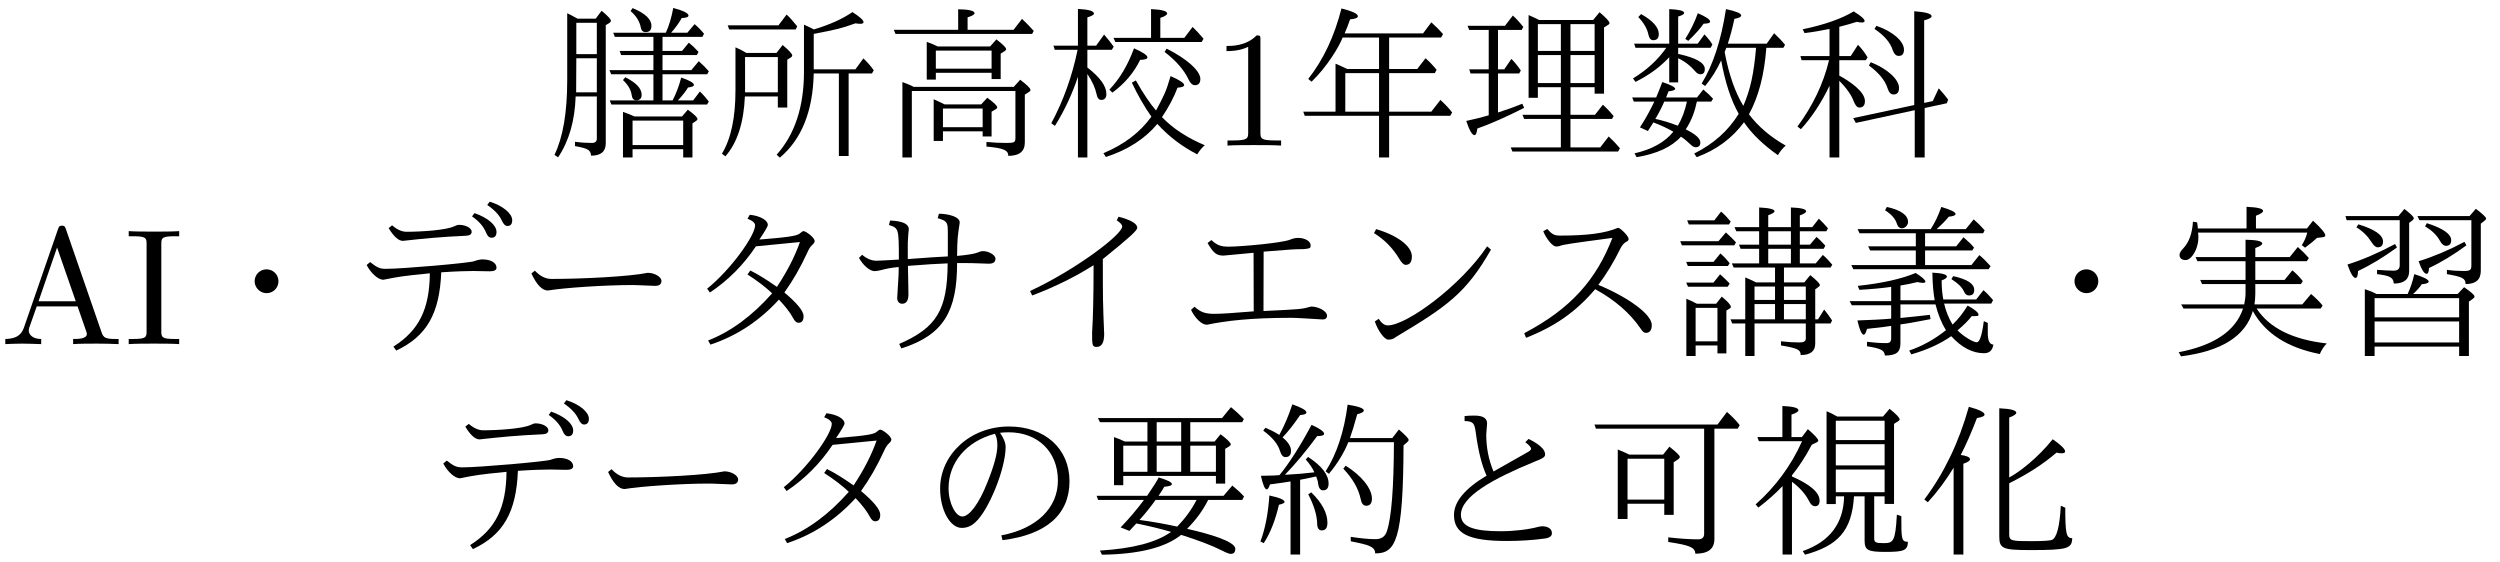 <?xml version='1.0' encoding='UTF-8'?>
<!-- This file was generated by dvisvgm 2.3.5 -->
<svg height='33.873pt' version='1.1' viewBox='96.393 -32.677 150.547 33.873' width='150.547pt' xmlns='http://www.w3.org/2000/svg' xmlns:xlink='http://www.w3.org/1999/xlink'>
<defs>
<path d='M5.679 -3.925V-7.532C5.968 -7.641 6.107 -7.741 6.107 -7.821C6.107 -7.97 5.768 -8.06 5.081 -8.09V-0.379C5.081 0.359 5.28 0.448 6.954 0.448C9.196 0.448 9.455 0.359 9.474 -0.269C9.116 -0.269 9.056 -0.538 9.056 -2.102L8.787 -2.222C8.717 -0.956 8.538 -0.269 8.239 -0.159C8.12 -0.12 7.711 -0.09 7.014 -0.09C5.838 -0.09 5.679 -0.1 5.679 -0.498V-3.577C6.785 -4.125 7.731 -4.732 8.528 -5.42C8.648 -5.39 8.747 -5.38 8.837 -5.38C8.976 -5.38 9.046 -5.42 9.046 -5.489C9.046 -5.639 8.797 -5.878 8.299 -6.227C7.392 -5.091 6.257 -4.224 5.679 -3.925ZM2.76 -5.28C3.088 -5.908 3.407 -6.645 3.736 -7.502C4.045 -7.552 4.194 -7.621 4.194 -7.711C4.194 -7.851 3.875 -8.01 3.248 -8.179C2.65 -6.037 1.753 -4.174 0.568 -2.6L0.777 -2.431C1.345 -3.049 1.863 -3.746 2.331 -4.513V0.717H2.919V-4.752C3.188 -4.842 3.318 -4.932 3.318 -5.021C3.318 -5.141 3.128 -5.23 2.76 -5.28Z' id='g0-22'/>
<path d='M2.73 -5.3C2.521 -5.4 2.291 -5.509 2.032 -5.609V-1.425H2.62V-2.341H4.832V-1.674H5.4V-4.842L5.669 -5.021C5.738 -5.071 5.768 -5.121 5.768 -5.161C5.768 -5.25 5.559 -5.45 5.141 -5.778L4.762 -5.3H2.73ZM2.62 -5.051H4.832V-2.59H2.62V-5.051ZM7.851 -6.864H9.255L9.375 -7.073C9.186 -7.323 8.927 -7.592 8.608 -7.87L8.04 -7.113H0.628L0.717 -6.864H7.233V-0.538C7.233 -0.309 7.113 -0.199 6.874 -0.199C6.366 -0.199 5.768 -0.239 5.071 -0.319V-0.04C6.386 0.159 6.685 0.289 6.705 0.667C7.472 0.667 7.851 0.379 7.851 -0.219V-6.864Z' id='g0-239'/>
<path d='M6.486 -0.837C5.798 -0.289 5.061 0.12 4.274 0.389L4.403 0.618C5.36 0.339 6.157 -0.02 6.804 -0.478C7.432 0.209 8.09 0.548 8.777 0.548C9.106 0.548 9.285 0.379 9.345 0.03C9.116 0.02 9.006 -0.209 9.006 -0.667V-1.275L8.767 -1.385C8.658 -0.538 8.518 -0.11 8.339 -0.11C8.149 -0.11 7.562 -0.438 7.183 -0.827C7.552 -1.136 7.841 -1.425 8.04 -1.684C8.418 -1.684 8.448 -1.694 8.448 -1.773C8.448 -1.893 8.229 -2.082 7.791 -2.321C7.532 -1.893 7.233 -1.504 6.884 -1.176C6.645 -1.574 6.476 -2.002 6.376 -2.441H9.215L9.325 -2.65C9.136 -2.879 8.946 -3.078 8.747 -3.248L8.309 -2.69H6.326C6.267 -3.009 6.227 -3.387 6.227 -3.836C6.446 -3.915 6.545 -3.995 6.545 -4.065C6.545 -4.194 6.257 -4.274 5.669 -4.304C5.679 -3.646 5.729 -3.088 5.808 -2.64H3.746V-3.527C4.115 -3.587 4.443 -3.656 4.762 -3.736C4.922 -3.706 5.031 -3.686 5.101 -3.686C5.2 -3.686 5.25 -3.716 5.25 -3.766C5.25 -3.856 5.061 -4.035 4.663 -4.284C3.806 -3.925 2.65 -3.666 1.176 -3.507L1.275 -3.268C1.993 -3.308 2.63 -3.367 3.188 -3.447V-2.59H0.687L0.817 -2.341H3.188V-1.534C2.65 -1.484 1.973 -1.455 1.156 -1.425C1.285 -0.857 1.415 -0.568 1.534 -0.568C1.604 -0.568 1.674 -0.687 1.733 -0.917C2.481 -0.996 3.078 -1.076 3.188 -1.096V-0.339C3.188 -0.149 3.098 -0.06 2.909 -0.06C2.511 -0.06 2.122 -0.09 1.733 -0.139V0.13C2.57 0.259 2.78 0.369 2.809 0.687C3.497 0.687 3.746 0.488 3.746 -0.05V-1.186C4.055 -1.225 4.613 -1.315 5.559 -1.504L5.519 -1.763C5.041 -1.704 4.443 -1.644 3.746 -1.574V-2.391H5.858C6.007 -1.793 6.217 -1.275 6.486 -0.837ZM5.569 -6.924H1.166L1.285 -6.675H4.672V-5.888H1.803L1.923 -5.639H4.672V-4.762H0.787L0.907 -4.513H9.056L9.176 -4.692C8.917 -4.981 8.697 -5.2 8.498 -5.36L8.02 -4.762H5.23V-5.639H8.07L8.179 -5.808C7.98 -6.047 7.98 -6.047 7.542 -6.436L7.103 -5.888H5.23V-6.675H8.727L8.817 -6.854C8.608 -7.093 8.389 -7.313 8.159 -7.512L7.681 -6.924H5.928C6.247 -7.213 6.486 -7.462 6.655 -7.671C6.934 -7.701 7.064 -7.751 7.064 -7.841C7.064 -7.95 6.785 -8.09 6.207 -8.259C6.027 -7.731 5.808 -7.293 5.569 -6.924ZM6.924 -4.095L6.814 -3.915C7.213 -3.666 7.462 -3.417 7.572 -3.168C7.641 -3.009 7.741 -2.929 7.87 -2.929C8.09 -2.929 8.189 -3.039 8.189 -3.268C8.189 -3.636 7.771 -3.905 6.924 -4.095ZM2.929 -8.259L2.819 -8.06C3.198 -7.821 3.437 -7.552 3.527 -7.263C3.587 -7.064 3.696 -6.974 3.836 -6.974C4.015 -6.974 4.204 -7.153 4.204 -7.352C4.204 -7.761 3.786 -8.07 2.929 -8.259Z' id='g4-169'/>
<path d='M2.531 -3.019C2.321 -3.128 2.082 -3.228 1.823 -3.308V0.717H2.411V0.149H7.502V0.717H8.09V-2.56L8.329 -2.73C8.399 -2.78 8.428 -2.829 8.428 -2.869C8.428 -2.959 8.219 -3.138 7.801 -3.427L7.412 -3.019H4.732C4.981 -3.248 5.151 -3.447 5.25 -3.606C5.529 -3.626 5.669 -3.686 5.669 -3.766C5.669 -3.885 5.38 -4.035 4.802 -4.214C4.702 -3.766 4.563 -3.367 4.403 -3.019H2.531ZM2.411 -2.77H7.502V-1.614H2.411V-2.77ZM7.502 -0.1H2.411V-1.365H7.502V-0.1ZM5.559 -7.283L5.45 -7.093C5.848 -6.854 6.147 -6.575 6.336 -6.237C6.456 -6.017 6.575 -5.918 6.705 -5.918C6.914 -5.918 7.024 -6.027 7.024 -6.257C7.024 -6.625 6.535 -6.974 5.559 -7.283ZM1.435 -7.213L1.315 -7.034C1.704 -6.795 2.002 -6.496 2.222 -6.147C2.351 -5.938 2.481 -5.828 2.6 -5.828C2.809 -5.828 2.919 -5.948 2.919 -6.177C2.919 -6.565 2.421 -6.914 1.435 -7.213ZM7.821 -6.157C6.884 -5.659 5.968 -5.27 5.061 -4.991C5.24 -4.483 5.4 -4.234 5.539 -4.234C5.629 -4.234 5.679 -4.354 5.689 -4.583C6.436 -4.932 7.183 -5.39 7.94 -5.948L7.821 -6.157ZM3.646 -6.027C2.62 -5.479 1.664 -5.071 0.777 -4.792C0.966 -4.254 1.126 -3.985 1.265 -3.985C1.355 -3.985 1.405 -4.125 1.415 -4.403C2.162 -4.752 2.949 -5.23 3.756 -5.818L3.646 -6.027ZM3.846 -7.711H0.658L0.727 -7.462H3.925V-4.752C3.925 -4.533 3.806 -4.423 3.567 -4.423C3.308 -4.423 2.969 -4.443 2.56 -4.473V-4.214C3.318 -4.125 3.547 -4.015 3.567 -3.646C4.184 -3.646 4.493 -3.895 4.493 -4.403V-7.303L4.692 -7.452C4.742 -7.492 4.772 -7.542 4.772 -7.582C4.772 -7.661 4.583 -7.851 4.204 -8.139L3.846 -7.711ZM8.13 -7.711H4.991L5.111 -7.462H8.239V-4.732C8.239 -4.463 8.159 -4.403 7.781 -4.403C7.432 -4.403 7.093 -4.423 6.765 -4.473V-4.214C7.701 -4.055 7.89 -3.955 7.89 -3.616C8.498 -3.616 8.807 -3.875 8.807 -4.413V-7.253L9.036 -7.432C9.096 -7.482 9.126 -7.522 9.126 -7.562C9.126 -7.641 8.917 -7.841 8.508 -8.149L8.13 -7.711Z' id='g4-210'/>
<path d='M1.903 -4.144V0.717H2.471V-4.314C2.77 -3.866 2.949 -3.457 3.019 -3.118C3.068 -2.869 3.158 -2.75 3.308 -2.75C3.507 -2.75 3.616 -2.869 3.616 -3.108C3.616 -3.587 3.228 -4.115 2.471 -4.702V-5.768H3.945L4.055 -5.958C3.875 -6.217 3.676 -6.456 3.477 -6.685L2.999 -6.017H2.471V-7.721C2.73 -7.801 2.869 -7.87 2.869 -7.95C2.869 -8.1 2.55 -8.199 1.903 -8.229V-6.017H0.428L0.508 -5.768H1.883C1.554 -4.174 1.026 -2.7 0.299 -1.345L0.518 -1.186C1.106 -2.132 1.564 -3.118 1.903 -4.144ZM6.326 -1.743C5.639 -0.787 4.672 -0.06 3.437 0.458L3.587 0.687C4.902 0.259 5.938 -0.408 6.685 -1.305C7.362 -0.558 8.159 0.05 9.086 0.528C9.235 0.289 9.385 0.11 9.544 -0.02C8.478 -0.468 7.611 -1.036 6.964 -1.714C7.382 -2.331 7.691 -2.929 7.9 -3.487C8.169 -3.507 8.299 -3.557 8.299 -3.646C8.299 -3.766 8.03 -3.945 7.482 -4.184C7.203 -3.228 7.103 -3.049 6.605 -2.112C6.247 -2.531 5.838 -3.128 5.39 -3.925L5.151 -3.786C5.519 -3.009 5.918 -2.321 6.326 -1.743ZM6.306 -6.486H4.045L4.154 -6.237H9.355L9.465 -6.436C9.225 -6.725 9.006 -6.954 8.807 -7.143L8.309 -6.486H6.864V-7.691C7.143 -7.781 7.273 -7.87 7.273 -7.96C7.273 -8.1 6.954 -8.189 6.306 -8.219V-6.486ZM7.243 -5.838L7.123 -5.639C7.811 -5.111 8.299 -4.553 8.578 -3.955C8.677 -3.746 8.807 -3.636 8.946 -3.636C9.166 -3.636 9.275 -3.766 9.275 -4.015C9.275 -4.503 8.458 -5.23 7.243 -5.838ZM3.796 -3.367L3.975 -3.188C4.712 -3.726 5.27 -4.384 5.649 -5.161C5.948 -5.171 6.087 -5.22 6.087 -5.31C6.087 -5.44 5.818 -5.619 5.28 -5.858C4.912 -4.852 4.423 -4.025 3.796 -3.367Z' id='g11-33'/>
<path d='M4.095 -4.035C2.78 -3.248 2.132 -2.461 2.132 -1.664C2.132 -0.538 3.029 -0.1 5.31 -0.1C6.117 -0.1 6.884 -0.149 7.611 -0.249C7.89 -0.289 8.03 -0.399 8.03 -0.568C8.03 -0.827 7.801 -0.986 7.432 -0.986C7.402 -0.986 7.352 -0.976 7.273 -0.966C6.615 -0.787 5.748 -0.687 4.941 -0.687C3.337 -0.687 2.55 -0.946 2.55 -1.674C2.55 -2.79 4.483 -3.846 6.974 -4.872C7.502 -5.081 7.621 -5.151 7.621 -5.32C7.621 -5.609 7.283 -5.918 6.625 -6.247L6.426 -6.047C6.655 -5.878 6.775 -5.738 6.775 -5.649C6.775 -5.589 6.695 -5.509 6.535 -5.43L4.513 -4.284C4.214 -5.001 4.075 -5.738 4.075 -6.506L4.125 -7.183C4.125 -7.492 3.875 -7.651 3.367 -7.651C3.118 -7.651 2.909 -7.641 2.77 -7.621V-7.323C3.288 -7.303 3.367 -7.213 3.447 -6.605C3.597 -5.489 3.816 -4.633 4.095 -4.035Z' id='g6-104'/>
<path d='M4.682 -6.615C4.852 -6.635 5.021 -6.645 5.2 -6.645C6.964 -6.645 8.169 -5.469 8.169 -3.746C8.169 -2.082 6.884 -0.837 4.762 -0.438L4.832 -0.149C7.482 -0.478 8.867 -1.704 8.867 -3.696C8.867 -5.659 7.392 -6.994 5.22 -6.994C2.859 -6.994 1.076 -5.27 1.076 -3.258C1.076 -1.963 1.674 -0.887 2.381 -0.887C2.68 -0.887 2.959 -0.996 3.208 -1.235C4.015 -1.973 5.021 -4.463 5.021 -5.758C5.021 -5.998 4.912 -6.286 4.682 -6.615ZM4.374 -6.555C4.473 -6.396 4.523 -6.157 4.523 -5.848C4.523 -5.36 4.324 -4.623 3.925 -3.636C3.427 -2.361 2.839 -1.574 2.411 -1.574C2.012 -1.574 1.584 -2.371 1.584 -3.278C1.584 -4.822 2.66 -6.107 4.374 -6.555Z' id='g6-110'/>
<path d='M5.529 -5.121C7.133 -6.416 7.601 -6.844 7.601 -7.004C7.601 -7.253 7.233 -7.472 6.476 -7.671L6.366 -7.452C6.585 -7.313 6.695 -7.183 6.695 -7.083C6.695 -6.585 3.836 -4.443 1.146 -3.198L1.275 -2.929C2.62 -3.437 3.856 -4.045 4.971 -4.752C4.971 -2.939 4.941 -1.584 4.882 -0.687C4.882 0.06 4.882 0.169 5.161 0.169C5.46 0.169 5.609 -0.09 5.609 -0.608C5.529 -2.56 5.529 -2.63 5.529 -5.121Z' id='g6-164'/>
<path d='M5.25 -5.569C6.984 -5.709 7.123 -5.719 7.681 -5.719C8.05 -5.768 8.08 -5.768 8.08 -5.958C8.08 -6.197 7.741 -6.396 7.323 -6.396C7.183 -6.396 7.014 -6.366 6.834 -6.286C6.326 -6.087 3.846 -5.868 3.148 -5.868C2.66 -5.868 2.441 -5.958 2.102 -6.267L1.873 -6.087C2.222 -5.489 2.411 -5.33 2.829 -5.33C3.328 -5.38 4.603 -5.499 4.643 -5.499L4.653 -1.973C3.467 -1.873 2.68 -1.823 2.291 -1.823C1.724 -1.823 1.455 -1.923 1.086 -2.252L0.877 -2.062C1.136 -1.534 1.524 -1.166 1.833 -1.166C2.989 -1.405 4.463 -1.584 6.914 -1.584C7.213 -1.584 8.169 -1.524 8.807 -1.484C8.976 -1.484 9.066 -1.564 9.066 -1.714C9.066 -1.983 8.558 -2.262 8.11 -2.262C7.542 -2.102 7.532 -2.102 5.24 -1.993L5.25 -5.569Z' id='g6-168'/>
<path d='M6.157 -5.28C5.689 -5.26 4.892 -5.21 3.746 -5.121V-6.087C3.766 -6.516 3.776 -6.645 3.806 -6.914C3.806 -7.243 3.427 -7.412 2.68 -7.442L2.61 -7.173C3.198 -6.984 3.208 -6.974 3.208 -5.091C2.481 -5.051 2.032 -5.021 1.863 -5.021C1.564 -5.021 1.275 -5.141 0.996 -5.38L0.807 -5.191C1.066 -4.732 1.455 -4.394 1.753 -4.394C1.863 -4.394 2.012 -4.423 2.202 -4.473C2.451 -4.543 2.78 -4.603 3.198 -4.643C3.198 -4.244 3.198 -4.204 3.108 -2.77C3.108 -2.57 3.228 -2.431 3.407 -2.431C3.656 -2.431 3.786 -2.62 3.786 -2.999L3.756 -4.712C4.772 -4.792 5.569 -4.842 6.147 -4.862C6.127 -2.052 5.489 -0.996 3.228 -0.01L3.357 0.259C5.928 -0.548 6.715 -2.012 6.715 -4.882C7.522 -4.882 7.601 -4.882 8.628 -4.842C8.887 -4.842 9.026 -4.941 9.026 -5.141C9.026 -5.37 8.618 -5.599 8.279 -5.599C8.169 -5.599 8.07 -5.569 7.96 -5.519C7.781 -5.44 7.362 -5.37 6.715 -5.31C6.725 -6.336 6.745 -6.466 6.874 -7.323C6.874 -7.681 6.157 -7.851 5.619 -7.851L5.549 -7.582C6.127 -7.412 6.157 -7.333 6.157 -6.705V-5.28Z' id='g6-181'/>
<path d='M5.479 -3.567C5.958 -4.204 6.406 -4.932 6.814 -5.768C6.914 -5.968 7.034 -6.097 7.173 -6.167C7.263 -6.207 7.303 -6.257 7.303 -6.336C7.303 -6.506 6.804 -7.004 6.665 -7.004C5.878 -6.675 4.842 -6.535 3.158 -6.535C2.819 -6.535 2.68 -6.625 2.401 -6.934L2.162 -6.795C2.351 -6.326 2.73 -5.878 2.929 -5.878C3.029 -5.878 3.118 -5.888 3.208 -5.928C3.357 -5.988 3.766 -6.057 6.326 -6.396C5.36 -3.895 3.846 -2.142 1.016 -0.658L1.126 -0.379C2.899 -1.076 4.144 -1.963 5.29 -3.308C6.486 -2.65 7.392 -1.863 8.03 -0.927C8.139 -0.757 8.239 -0.677 8.339 -0.677C8.578 -0.677 8.697 -0.837 8.697 -1.156C8.697 -1.773 7.342 -2.79 5.479 -3.567Z' id='g6-185'/>
<path d='M6.276 -3.108C6.785 -3.816 7.243 -4.613 7.651 -5.499C7.751 -5.729 7.851 -5.888 7.95 -5.968C8.05 -6.057 8.1 -6.137 8.1 -6.207C8.1 -6.416 7.572 -6.804 7.432 -6.804C7.382 -6.804 7.323 -6.765 7.243 -6.695C7.093 -6.545 6.814 -6.456 4.772 -6.296C5.111 -6.804 5.28 -7.093 5.28 -7.173C5.28 -7.462 4.822 -7.721 4.194 -7.791L4.055 -7.552C4.364 -7.432 4.513 -7.293 4.513 -7.153C4.513 -6.535 3.049 -4.483 1.624 -3.337L1.793 -3.108C2.899 -3.846 3.816 -4.772 4.563 -5.888L7.213 -6.147C6.904 -5.27 6.436 -4.364 5.828 -3.447C5.2 -3.885 4.672 -4.214 4.224 -4.433L4.055 -4.194C4.672 -3.796 5.161 -3.417 5.539 -3.059C4.344 -1.704 3.059 -0.757 1.684 -0.219L1.823 0.03C3.397 -0.488 4.772 -1.395 5.948 -2.68C6.336 -2.271 6.625 -1.903 6.804 -1.564C6.904 -1.375 7.004 -1.285 7.123 -1.285C7.333 -1.285 7.432 -1.415 7.432 -1.684C7.432 -1.993 7.044 -2.461 6.276 -3.108Z' id='g6-191'/>
<path d='M5.539 -4.324C6.436 -4.384 7.083 -4.403 7.482 -4.403L8.468 -4.384C8.737 -4.384 8.867 -4.463 8.867 -4.603C8.867 -4.902 8.518 -5.101 8.02 -5.101C7.88 -5.101 7.701 -5.061 7.512 -4.991C7.213 -4.882 3.198 -4.533 2.212 -4.533C1.843 -4.533 1.684 -4.603 1.255 -4.941L1.046 -4.762C1.315 -4.254 1.743 -3.875 2.052 -3.875C3.009 -4.065 3.158 -4.095 4.852 -4.264C4.832 -2.112 4.204 -0.827 2.66 0.149L2.829 0.389C4.653 -0.468 5.44 -1.823 5.539 -4.324ZM2.58 -7.153L2.371 -6.984C2.68 -6.476 2.969 -6.217 3.228 -6.217C4.483 -6.356 5.479 -6.456 7.034 -6.526C7.253 -6.535 7.372 -6.615 7.372 -6.765C7.372 -6.994 7.004 -7.183 6.605 -7.183C6.526 -7.183 6.436 -7.153 6.316 -7.093C5.838 -6.864 4.364 -6.765 3.447 -6.765C3.168 -6.765 2.879 -6.894 2.58 -7.153ZM7.542 -7.89L7.392 -7.691C7.801 -7.412 8.09 -7.083 8.239 -6.715C8.319 -6.506 8.428 -6.406 8.568 -6.406C8.767 -6.406 8.867 -6.526 8.867 -6.755C8.867 -7.143 8.389 -7.592 7.542 -7.89ZM8.458 -8.578L8.309 -8.379C8.747 -8.08 9.036 -7.771 9.186 -7.442C9.285 -7.223 9.395 -7.113 9.524 -7.113C9.714 -7.113 9.813 -7.233 9.813 -7.462C9.813 -7.87 9.235 -8.339 8.458 -8.578Z' id='g6-199'/>
<path d='M2.062 -6.924L1.933 -6.685C2.56 -6.296 3.059 -5.788 3.437 -5.161C3.587 -4.902 3.726 -4.772 3.836 -4.772C4.085 -4.772 4.214 -4.941 4.214 -5.28C4.214 -5.888 3.357 -6.545 2.062 -6.924ZM2.212 -1.524L1.983 -1.365C2.162 -0.817 2.56 -0.269 2.79 -0.269C2.969 -0.269 3.128 -0.319 3.248 -0.428C6.356 -2.281 7.492 -3.088 8.976 -5.689L8.747 -5.888C7.153 -3.507 3.895 -1.126 2.76 -1.126C2.57 -1.126 2.391 -1.255 2.212 -1.524Z' id='g6-243'/>
<path d='M4.981 -4.503C4.583 -4.503 4.264 -4.184 4.264 -3.786C4.264 -3.397 4.593 -3.068 4.981 -3.068C5.39 -3.068 5.699 -3.397 5.699 -3.786C5.699 -4.184 5.38 -4.503 4.981 -4.503Z' id='g6-251'/>
<path d='M1.215 -4.423L1.006 -4.254C1.325 -3.567 1.654 -3.228 2.002 -3.228C2.999 -3.397 5.479 -3.557 7.054 -3.557C7.203 -3.557 7.253 -3.557 8.448 -3.507C8.707 -3.507 8.837 -3.606 8.837 -3.806C8.837 -4.045 8.428 -4.294 8.01 -4.294C6.914 -4.065 4.035 -3.925 2.212 -3.925C1.853 -3.925 1.524 -4.095 1.215 -4.423Z' id='g6-252'/>
<path d='M2.929 -6.376C2.929 -6.615 2.929 -6.635 2.7 -6.635C2.082 -5.998 1.205 -5.998 0.887 -5.998V-5.689C1.086 -5.689 1.674 -5.689 2.192 -5.948V-0.787C2.192 -0.428 2.162 -0.309 1.265 -0.309H0.946V0C1.295 -0.03 2.162 -0.03 2.56 -0.03S3.826 -0.03 4.174 0V-0.309H3.856C2.959 -0.309 2.929 -0.418 2.929 -0.787V-6.376Z' id='g15-49'/>
<path d='M3.965 -6.934C3.915 -7.064 3.895 -7.133 3.736 -7.133S3.547 -7.073 3.497 -6.934L1.435 -0.976C1.255 -0.468 0.857 -0.319 0.319 -0.309V0C0.548 -0.01 0.976 -0.03 1.335 -0.03C1.644 -0.03 2.162 -0.01 2.481 0V-0.309C1.983 -0.309 1.733 -0.558 1.733 -0.817C1.733 -0.847 1.743 -0.946 1.753 -0.966L2.212 -2.271H4.672L5.2 -0.747C5.21 -0.707 5.23 -0.648 5.23 -0.608C5.23 -0.309 4.672 -0.309 4.403 -0.309V0C4.762 -0.03 5.46 -0.03 5.838 -0.03C6.267 -0.03 6.725 -0.02 7.143 0V-0.309H6.964C6.366 -0.309 6.227 -0.379 6.117 -0.707L3.965 -6.934ZM3.437 -5.818L4.563 -2.58H2.321L3.437 -5.818Z' id='g15-65'/>
<path d='M2.242 -6.027C2.242 -6.386 2.271 -6.496 3.059 -6.496H3.318V-6.804C2.969 -6.775 2.182 -6.775 1.803 -6.775C1.415 -6.775 0.628 -6.775 0.279 -6.804V-6.496H0.538C1.325 -6.496 1.355 -6.386 1.355 -6.027V-0.777C1.355 -0.418 1.325 -0.309 0.538 -0.309H0.279V0C0.628 -0.03 1.415 -0.03 1.793 -0.03C2.182 -0.03 2.969 -0.03 3.318 0V-0.309H3.059C2.271 -0.309 2.242 -0.418 2.242 -0.777V-6.027Z' id='g15-73'/>
<path d='M2.242 -6.087C1.983 -6.207 1.763 -6.296 1.584 -6.356V-3.457H2.142V-4.015H7.721V-3.557H8.279V-5.649L8.508 -5.788C8.578 -5.838 8.618 -5.878 8.618 -5.918C8.618 -6.007 8.418 -6.217 8 -6.526L7.641 -6.087H6.177V-7.253H9.305L9.405 -7.442C9.146 -7.711 8.887 -7.95 8.628 -8.159L8.09 -7.502H0.618L0.737 -7.253H3.597V-6.087H2.242ZM2.142 -5.838H3.597V-4.264H2.142V-5.838ZM7.721 -4.264H6.177V-5.838H7.721V-4.264ZM4.154 -5.838H5.629V-4.264H4.154V-5.838ZM4.154 -6.087V-7.253H5.629V-6.087H4.154ZM2.929 -1.156C3.716 -0.996 4.413 -0.827 5.021 -0.648C4.134 -0.01 2.7 0.359 0.737 0.478L0.857 0.727C3.088 0.697 4.672 0.299 5.629 -0.468C6.665 -0.139 7.482 0.169 8.09 0.478C8.359 0.618 8.528 0.677 8.608 0.677C8.797 0.677 8.887 0.578 8.887 0.369C8.887 -0.09 7.213 -0.548 6.137 -0.797C6.057 -0.807 6.017 -0.827 5.988 -0.837C6.506 -1.355 6.934 -1.933 7.253 -2.57H9.305L9.415 -2.78C9.196 -3.019 8.956 -3.238 8.707 -3.437L8.179 -2.819H4.264C4.394 -2.999 4.513 -3.188 4.613 -3.367C4.922 -3.387 5.071 -3.447 5.071 -3.527C5.071 -3.636 4.812 -3.766 4.274 -3.925C4.105 -3.606 4.065 -3.547 3.577 -2.819H0.538L0.628 -2.57H3.387C2.959 -1.993 2.491 -1.445 1.983 -0.917L2.511 -0.707C2.64 -0.847 2.78 -0.996 2.929 -1.156ZM3.118 -1.365C3.457 -1.743 3.786 -2.142 4.085 -2.57H6.555C6.247 -1.973 5.858 -1.445 5.39 -0.966C4.653 -1.126 3.895 -1.265 3.118 -1.365Z' id='g2-129'/>
<path d='M5.29 -7.592C5.031 -7.741 4.812 -7.851 4.643 -7.91V-2.321H5.2V-2.79H5.699C5.669 -1.166 4.842 -0.06 3.208 0.508L3.347 0.727C5.3 0.189 6.167 -0.677 6.296 -2.79H6.934V-0.139C6.934 0.458 7.123 0.558 8.189 0.558C9.315 0.558 9.524 0.468 9.544 -0.05C9.146 -0.05 9.146 -0.239 9.146 -1.594L8.877 -1.684C8.787 -0.05 8.658 0.03 8.07 0.03C7.601 0.03 7.512 -0.02 7.512 -0.259V-2.79H8.139V-2.331H8.707V-7.153L8.986 -7.333C9.026 -7.362 9.046 -7.392 9.046 -7.422C9.046 -7.522 8.847 -7.731 8.438 -8.06L8.04 -7.592H5.29ZM5.2 -7.342H8.139V-6.177H5.2V-7.342ZM8.139 -5.928V-4.653H5.2V-5.928H8.139ZM8.139 -4.403V-3.039H5.2V-4.403H8.139ZM2.56 -4.055C2.989 -4.583 3.387 -5.2 3.756 -5.898L4.045 -6.037C4.105 -6.067 4.144 -6.097 4.144 -6.147C4.144 -6.237 3.935 -6.476 3.517 -6.834L3.158 -6.356H2.531V-7.711C2.809 -7.801 2.949 -7.89 2.949 -7.97C2.949 -8.12 2.63 -8.199 1.983 -8.229V-6.356H0.478L0.568 -6.107H3.168C2.511 -4.643 1.574 -3.367 0.369 -2.301L0.538 -2.112C1.086 -2.531 1.574 -2.959 1.993 -3.407V0.717H2.56V-3.666C3.049 -3.298 3.397 -2.899 3.606 -2.471C3.706 -2.281 3.816 -2.192 3.945 -2.192C4.134 -2.192 4.224 -2.301 4.224 -2.531C4.224 -3.009 3.676 -3.497 2.56 -3.985V-4.055Z' id='g2-150'/>
<path d='M1.973 -3.537C1.793 -3.636 1.564 -3.726 1.295 -3.826V0.717H1.863V-3.288H8.1V-0.438C8.1 -0.189 8.01 -0.159 7.532 -0.159C7.153 -0.159 6.765 -0.179 6.356 -0.219V0.06C7.382 0.149 7.671 0.279 7.671 0.618C8.339 0.618 8.667 0.349 8.667 -0.189V-3.068L8.927 -3.238C8.986 -3.268 9.006 -3.308 9.006 -3.357C9.006 -3.447 8.797 -3.656 8.389 -3.965L8 -3.537H1.973ZM3.836 -2.481C3.686 -2.56 3.467 -2.66 3.178 -2.79V-0.279H3.736V-0.857H6.127V-0.548H6.665V-2.042L6.934 -2.202C6.984 -2.232 7.004 -2.262 7.004 -2.301C7.004 -2.401 6.804 -2.59 6.406 -2.879L6.037 -2.481H3.836ZM3.736 -2.232H6.127V-1.106H3.736V-2.232ZM3.427 -5.968C3.198 -6.077 2.979 -6.167 2.76 -6.247V-3.975H3.308V-4.384H6.665V-4.005H7.213V-5.539L7.452 -5.689C7.512 -5.729 7.542 -5.768 7.542 -5.808C7.542 -5.898 7.342 -6.097 6.954 -6.396L6.575 -5.968H3.427ZM3.308 -5.719H6.665V-4.633H3.308V-5.719ZM4.653 -6.974H0.777L0.877 -6.725H9.106L9.205 -6.904C8.996 -7.133 8.767 -7.382 8.498 -7.631L7.99 -6.974H5.22V-7.721C5.499 -7.811 5.639 -7.89 5.639 -7.97C5.639 -8.12 5.31 -8.199 4.653 -8.209V-6.974Z' id='g12-216'/>
<path d='M1.455 -2.431C1.146 -2.59 0.986 -2.66 0.817 -2.73V0.717H1.375V0.08H2.69V0.558H3.228V-2.022L3.427 -2.142C3.477 -2.172 3.497 -2.202 3.497 -2.242C3.497 -2.351 3.318 -2.56 2.949 -2.859L2.61 -2.431H1.455ZM1.375 -2.182H2.69V-0.169H1.375V-2.182ZM5.021 -3.716C4.812 -3.826 4.374 -4.015 4.364 -4.015V-1.494H3.477L3.577 -1.245H4.364V0.717H4.922V-1.245H8.01V-0.339C8.01 -0.179 7.89 -0.1 7.651 -0.1C7.313 -0.1 6.934 -0.12 6.516 -0.169V0.08C7.522 0.249 7.701 0.339 7.701 0.658C8.289 0.658 8.578 0.428 8.578 -0.03V-1.245H9.504L9.594 -1.425C9.445 -1.654 9.285 -1.873 9.116 -2.082L8.747 -1.494H8.578V-3.298L8.817 -3.477C8.837 -3.497 8.857 -3.517 8.857 -3.557C8.857 -3.646 8.658 -3.846 8.279 -4.154L7.92 -3.716H6.695V-4.613H9.504L9.604 -4.782C9.415 -5.011 9.225 -5.21 9.036 -5.37L8.608 -4.862H7.651V-5.738H9.086L9.186 -5.928C8.966 -6.177 8.787 -6.346 8.658 -6.456L8.259 -5.988H7.651V-6.795H9.245L9.345 -6.974C9.146 -7.213 8.956 -7.402 8.797 -7.552L8.399 -7.044H7.651V-7.751C7.9 -7.841 8.03 -7.92 8.03 -8C8.03 -8.13 7.721 -8.209 7.113 -8.229V-7.044H5.748V-7.761C5.998 -7.851 6.127 -7.93 6.127 -8C6.127 -8.12 5.818 -8.199 5.2 -8.229V-7.044H3.716L3.826 -6.795H5.2V-5.988H3.985L4.085 -5.738H5.2V-4.862H3.557L3.666 -4.613H6.157V-3.716H5.021ZM4.922 -3.467H6.157V-2.66H4.922V-3.467ZM8.01 -1.494H6.695V-2.411H8.01V-1.494ZM8.01 -2.66H6.695V-3.467H8.01V-2.66ZM6.157 -2.411V-1.494H4.922V-2.411H6.157ZM7.113 -6.795V-5.988H5.748V-6.795H7.113ZM5.748 -4.862V-5.738H7.113V-4.862H5.748ZM2.451 -4.951H0.807L0.907 -4.702H3.318L3.427 -4.872C3.268 -5.071 3.088 -5.27 2.869 -5.46L2.451 -4.951ZM2.501 -7.452H0.867L0.966 -7.203H3.387L3.487 -7.382C3.298 -7.611 3.108 -7.811 2.909 -7.98L2.501 -7.452ZM2.451 -3.706H0.807L0.917 -3.457H3.308L3.427 -3.646C3.268 -3.816 3.078 -4.005 2.849 -4.204L2.451 -3.706ZM2.75 -6.197H0.448L0.548 -5.948H3.706L3.806 -6.127C3.686 -6.267 3.477 -6.466 3.198 -6.725L2.75 -6.197Z' id='g5-27'/>
<path d='M5.141 -2.391C5.171 -2.6 5.191 -2.809 5.191 -3.029V-3.616H7.94L8.05 -3.796C7.841 -4.055 7.631 -4.274 7.422 -4.443L6.954 -3.866H5.191V-4.991H8.289L8.418 -5.181C8.229 -5.4 8.01 -5.619 7.751 -5.848L7.263 -5.24H5.191V-5.788C5.469 -5.888 5.609 -5.978 5.609 -6.057C5.609 -6.197 5.27 -6.276 4.603 -6.286V-5.24H1.594L1.704 -4.991H4.603V-3.866H1.873L1.983 -3.616H4.603V-3.059C4.603 -2.859 4.573 -2.64 4.523 -2.391H0.727L0.867 -2.142H4.453C4.005 -0.797 2.71 0.08 0.578 0.488L0.717 0.737C3.158 0.428 4.603 -0.478 5.041 -1.993C5.788 -0.638 7.133 0.219 9.076 0.598C9.186 0.339 9.325 0.13 9.494 -0.04C7.452 -0.269 6.037 -0.966 5.27 -2.142H9.126L9.245 -2.321C9.076 -2.531 8.847 -2.77 8.548 -3.019L8.02 -2.391H5.141ZM4.663 -6.964H1.733C1.714 -7.143 1.704 -7.263 1.684 -7.333L1.435 -7.372C1.395 -6.675 1.205 -6.137 0.847 -5.758C0.707 -5.609 0.628 -5.489 0.628 -5.38C0.628 -5.171 0.757 -5.061 1.006 -5.061C1.365 -5.061 1.873 -5.858 1.743 -6.715H8.319C8.249 -6.436 8.139 -6.187 7.99 -5.958L8.189 -5.808C8.548 -6.077 8.787 -6.276 8.907 -6.396L9.245 -6.436C9.355 -6.446 9.405 -6.486 9.405 -6.555C9.405 -6.675 9.166 -6.974 8.667 -7.432L8.299 -6.964H5.23V-7.731C5.519 -7.841 5.659 -7.94 5.659 -8.02C5.659 -8.159 5.33 -8.239 4.663 -8.269V-6.964Z' id='g3-159'/>
<path d='M2.331 -3.606V0.717H2.919V-3.905C3.357 -3.457 3.646 -3.049 3.786 -2.67C3.885 -2.421 3.995 -2.291 4.125 -2.291C4.344 -2.291 4.463 -2.421 4.463 -2.68C4.463 -3.258 3.527 -3.885 2.919 -4.214V-5.141H4.513L4.623 -5.31C4.453 -5.599 4.264 -5.848 4.045 -6.067L3.606 -5.39H2.919V-7.153C3.308 -7.253 3.666 -7.352 3.975 -7.452C4.095 -7.422 4.194 -7.412 4.274 -7.412C4.384 -7.412 4.443 -7.442 4.443 -7.502C4.443 -7.621 4.224 -7.811 3.786 -8.08C3.039 -7.631 2.012 -7.273 0.717 -7.004L0.827 -6.775C1.335 -6.834 1.833 -6.924 2.331 -7.024V-5.39H0.578L0.648 -5.141H2.301C1.963 -3.726 1.325 -2.401 0.399 -1.146L0.608 -0.986C1.275 -1.724 1.853 -2.6 2.331 -3.606ZM7.432 -2.441L3.756 -1.654L3.915 -1.365L7.462 -2.132V0.717H8.06V-2.262L9.395 -2.55L9.474 -2.77C9.315 -2.989 9.126 -3.208 8.907 -3.447L8.548 -2.68L8.03 -2.57V-7.542C8.329 -7.621 8.478 -7.701 8.478 -7.791C8.478 -7.94 8.13 -8.04 7.432 -8.09V-2.441ZM5.151 -7.213L5.041 -7.024C5.619 -6.635 5.988 -6.217 6.137 -5.748C6.217 -5.519 6.336 -5.4 6.496 -5.4C6.715 -5.4 6.814 -5.529 6.814 -5.778C6.814 -6.286 6.127 -6.884 5.151 -7.213ZM4.812 -5.021L4.702 -4.822C5.3 -4.384 5.679 -3.925 5.828 -3.447C5.908 -3.198 6.027 -3.078 6.187 -3.078C6.406 -3.078 6.516 -3.208 6.516 -3.477C6.516 -3.985 5.808 -4.633 4.812 -5.021Z' id='g7-209'/>
<path d='M1.584 -4.065C1.445 -4.045 1.166 -4.035 0.468 -4.025C0.588 -3.477 0.707 -3.208 0.817 -3.208C0.887 -3.208 0.946 -3.308 1.016 -3.507C1.614 -3.587 1.923 -3.626 2.252 -3.686V0.717H2.829V-3.786C2.989 -3.816 3.308 -3.875 3.796 -3.985C3.866 -3.816 3.905 -3.666 3.915 -3.527C3.955 -3.278 4.055 -3.148 4.204 -3.148C4.433 -3.148 4.543 -3.288 4.543 -3.557C4.543 -4.085 4.134 -4.623 3.308 -5.161L3.168 -5.011C3.417 -4.722 3.587 -4.463 3.686 -4.234C3.118 -4.164 2.521 -4.115 1.913 -4.085C2.54 -4.732 3.188 -5.509 3.856 -6.416C4.134 -6.416 4.274 -6.466 4.274 -6.555C4.274 -6.685 4.025 -6.864 3.517 -7.093C2.889 -5.908 2.152 -4.742 1.584 -4.065ZM5.828 -6.296C5.948 -6.625 6.097 -7.103 6.267 -7.731C6.535 -7.801 6.665 -7.87 6.665 -7.96C6.665 -8.09 6.336 -8.209 5.689 -8.309C5.479 -6.695 5.041 -5.35 4.364 -4.294L4.563 -4.144C5.071 -4.752 5.46 -5.38 5.729 -6.047H8.478C8.468 -3.288 8.329 -1.494 8.05 -0.677C7.95 -0.369 7.721 -0.209 7.362 -0.209C6.964 -0.209 6.466 -0.259 5.878 -0.349V-0.08C7.014 0.139 7.333 0.249 7.352 0.648C8.578 0.648 9.036 -0.11 9.056 -5.858L9.265 -6.037C9.335 -6.097 9.365 -6.147 9.365 -6.187C9.365 -6.267 9.166 -6.476 8.777 -6.814L8.379 -6.296H5.828ZM1.574 -6.486C1.315 -6.655 1.036 -6.795 0.737 -6.914L0.608 -6.745C1.156 -6.346 1.494 -5.938 1.624 -5.499C1.694 -5.27 1.803 -5.151 1.943 -5.151C2.172 -5.151 2.281 -5.28 2.281 -5.529C2.281 -5.788 2.112 -6.057 1.773 -6.336C2.122 -6.705 2.471 -7.153 2.829 -7.681C3.078 -7.701 3.208 -7.751 3.208 -7.841C3.208 -7.97 2.919 -8.13 2.361 -8.329C2.142 -7.661 1.883 -7.044 1.574 -6.486ZM3.497 -3.029L3.318 -2.909C3.666 -2.242 3.846 -1.644 3.856 -1.126C3.866 -0.867 3.955 -0.737 4.134 -0.737C4.364 -0.737 4.473 -0.897 4.473 -1.196C4.473 -1.783 4.144 -2.401 3.497 -3.029ZM5.569 -4.633L5.43 -4.453C5.998 -3.856 6.346 -3.248 6.476 -2.62C6.526 -2.351 6.635 -2.222 6.814 -2.222C7.034 -2.222 7.153 -2.361 7.153 -2.65C7.153 -3.258 6.526 -4.045 5.569 -4.633ZM0.438 -0.07L0.638 0.03C1.036 -0.578 1.335 -1.345 1.554 -2.281C1.783 -2.331 1.893 -2.391 1.893 -2.451C1.893 -2.58 1.584 -2.71 0.976 -2.839C0.907 -1.763 0.727 -0.837 0.438 -0.07Z' id='g1-4'/>
<path d='M1.863 -5.579C1.674 -5.699 1.455 -5.808 1.205 -5.918V-3.337C1.205 -1.684 0.936 -0.408 0.389 0.488L0.598 0.648C1.315 -0.169 1.704 -1.375 1.773 -2.959H3.756V-2.291H4.324V-5.171L4.543 -5.31C4.593 -5.34 4.623 -5.38 4.623 -5.43C4.623 -5.529 4.423 -5.738 4.045 -6.057L3.676 -5.579H1.863ZM1.783 -5.33H3.756V-3.208H1.783V-5.33ZM5.918 -4.344H7.432V0.628H8.02V-4.344H9.425L9.534 -4.533C9.325 -4.822 9.116 -5.061 8.907 -5.25L8.428 -4.593H5.918V-6.725C7.342 -7.004 7.542 -7.044 8.428 -7.362C8.558 -7.342 8.648 -7.333 8.717 -7.333C8.847 -7.333 8.917 -7.362 8.917 -7.432C8.917 -7.552 8.697 -7.751 8.249 -8.04C7.661 -7.631 6.884 -7.283 5.928 -6.994C5.798 -7.064 5.599 -7.163 5.33 -7.283V-4.443C5.33 -2.341 4.782 -0.677 3.686 0.548L3.875 0.727C5.191 -0.379 5.868 -2.072 5.918 -4.344ZM3.796 -7.243H0.737L0.827 -6.994H4.832L4.922 -7.183C4.682 -7.482 4.473 -7.721 4.284 -7.89L3.796 -7.243Z' id='g13-64'/>
<path d='M2.64 -6.137H0.528L0.608 -5.888H2.461C1.963 -5.171 1.295 -4.553 0.458 -4.045L0.608 -3.836C1.415 -4.234 2.092 -4.732 2.64 -5.32V-3.806H3.178V-5.26C3.597 -5.061 3.935 -4.792 4.204 -4.473C4.304 -4.354 4.413 -4.294 4.513 -4.294C4.692 -4.294 4.782 -4.394 4.782 -4.613C4.782 -4.981 4.254 -5.29 3.178 -5.519V-5.888H5.131L5.24 -6.087C5.131 -6.267 4.971 -6.476 4.762 -6.695L4.354 -6.137H3.178V-7.771C3.417 -7.841 3.537 -7.91 3.537 -7.99C3.537 -8.12 3.238 -8.189 2.64 -8.219V-6.137ZM1.684 -1.395C2.092 -1.245 2.501 -1.056 2.889 -0.837C2.381 -0.209 1.604 0.229 0.548 0.468L0.677 0.697C1.893 0.498 2.79 0.08 3.347 -0.538C3.547 -0.408 3.756 -0.229 3.985 -0.01C4.065 0.06 4.154 0.1 4.234 0.1C4.423 0.1 4.513 0 4.513 -0.189C4.513 -0.428 4.224 -0.687 3.636 -0.976C4.015 -1.554 4.194 -2.122 4.304 -2.65H5.171L5.28 -2.819C5.131 -2.989 4.932 -3.178 4.692 -3.377L4.314 -2.899H2.451L2.6 -3.268C2.869 -3.298 2.999 -3.347 2.999 -3.417C2.999 -3.517 2.74 -3.656 2.222 -3.826C2.082 -3.457 1.963 -3.148 1.853 -2.899H0.408L0.508 -2.65H1.743C1.494 -2.122 1.205 -1.604 0.877 -1.096L1.355 -0.877C1.564 -1.205 1.654 -1.335 1.684 -1.395ZM1.803 -1.604C2.012 -1.953 2.192 -2.301 2.341 -2.65H3.706C3.587 -2.102 3.407 -1.614 3.158 -1.196C2.67 -1.385 2.212 -1.524 1.803 -1.604ZM7.442 -1.883C8.02 -2.949 8.359 -4.224 8.488 -5.888H9.514L9.614 -6.067C9.435 -6.296 9.215 -6.526 8.956 -6.765L8.508 -6.137H6.167C6.306 -6.545 6.436 -7.044 6.565 -7.631C6.844 -7.681 6.974 -7.751 6.974 -7.841C6.974 -7.96 6.665 -8.09 6.057 -8.219C5.768 -6.346 5.28 -4.852 4.593 -3.736L4.802 -3.587C5.191 -4.055 5.509 -4.573 5.768 -5.131C6.007 -3.796 6.366 -2.72 6.824 -1.913C6.197 -0.897 5.31 -0.1 4.144 0.478L4.294 0.697C5.489 0.259 6.436 -0.448 7.143 -1.405C7.611 -0.707 8.299 -0.05 9.186 0.578C9.305 0.359 9.465 0.169 9.654 0C8.737 -0.518 8 -1.146 7.442 -1.883ZM7.103 -2.391C6.605 -3.208 6.227 -4.294 5.978 -5.629C6.047 -5.808 6.077 -5.878 6.077 -5.888H7.87C7.731 -4.324 7.542 -3.417 7.103 -2.391ZM0.946 -7.92L0.777 -7.741C1.116 -7.382 1.315 -7.034 1.385 -6.685C1.435 -6.456 1.534 -6.346 1.674 -6.346C1.903 -6.346 2.012 -6.476 2.012 -6.715C2.012 -7.113 1.664 -7.512 0.946 -7.92ZM3.606 -6.426L3.786 -6.306C4.204 -6.705 4.513 -7.054 4.712 -7.342C4.971 -7.342 5.101 -7.382 5.101 -7.472C5.101 -7.592 4.852 -7.761 4.364 -7.97C4.154 -7.402 3.905 -6.894 3.606 -6.426Z' id='g8-112'/>
<path d='M4.772 -7.562C4.732 -7.592 4.244 -7.811 4.134 -7.861V-2.879H4.692V-3.517H6.077V-1.853H3.766L3.866 -1.604H6.077V0.11H3.059L3.158 0.359H9.524L9.634 0.159C9.425 -0.09 9.196 -0.329 8.956 -0.548L8.448 0.11H6.655V-1.604H9.156L9.255 -1.773C9.056 -2.022 8.837 -2.252 8.608 -2.461L8.13 -1.853H6.655V-3.517H8.11V-3.128H8.677V-7.113L8.927 -7.273C8.986 -7.303 9.006 -7.342 9.006 -7.382C9.006 -7.472 8.807 -7.691 8.408 -8.03L8.02 -7.562H4.772ZM8.11 -5.45V-3.766H6.655V-5.45H8.11ZM8.11 -5.699H6.655V-7.313H8.11V-5.699ZM6.077 -7.313V-5.699H4.692V-7.313H6.077ZM4.692 -3.766V-5.45H6.077V-3.766H4.692ZM2.291 -4.344H3.567L3.666 -4.523C3.467 -4.812 3.278 -5.041 3.098 -5.22L2.67 -4.593H2.291V-6.964H3.716L3.816 -7.143C3.606 -7.412 3.397 -7.641 3.188 -7.831L2.71 -7.213H0.458L0.558 -6.964H1.733V-4.593H0.558L0.638 -4.344H1.733V-1.823C1.335 -1.704 0.887 -1.594 0.379 -1.484C0.568 -0.917 0.737 -0.628 0.877 -0.628C0.956 -0.628 1.016 -0.757 1.046 -1.026C1.853 -1.315 2.79 -1.724 3.866 -2.271L3.756 -2.521C3.318 -2.341 2.829 -2.162 2.291 -1.993V-4.344Z' id='g9-6'/>
<path d='M5.091 -1.793V0.717H5.699V-1.793H9.375L9.494 -1.993C9.325 -2.222 9.086 -2.471 8.787 -2.75L8.239 -2.042H5.699V-4.364H8.448L8.558 -4.563C8.319 -4.852 8.1 -5.081 7.89 -5.26L7.392 -4.613H5.699V-6.506H8.827L8.946 -6.715C8.747 -6.944 8.508 -7.183 8.239 -7.422L7.741 -6.755H3.019C3.148 -7.054 3.258 -7.333 3.347 -7.601C3.666 -7.631 3.816 -7.691 3.816 -7.791C3.816 -7.94 3.487 -8.09 2.829 -8.259C2.401 -6.575 1.733 -5.161 0.827 -4.015L1.026 -3.846C1.953 -4.732 2.69 -5.958 2.899 -6.506H5.091V-4.613H3.168C3.019 -4.692 2.79 -4.792 2.471 -4.932V-2.042H0.528L0.618 -1.793H5.091ZM5.091 -2.042H3.059V-4.364H5.091V-2.042Z' id='g10-116'/>
<path d='M1.664 -7.641C1.305 -7.841 1.146 -7.92 1.036 -7.97V-3.925C1.036 -1.983 0.777 -0.488 0.269 0.558L0.488 0.707C1.146 -0.279 1.494 -1.494 1.544 -2.959H2.819V-0.418C2.819 -0.249 2.72 -0.159 2.521 -0.159C2.212 -0.159 1.873 -0.179 1.504 -0.229V0.03C2.252 0.169 2.451 0.249 2.471 0.608C3.068 0.608 3.357 0.359 3.357 -0.139V-7.253L3.557 -7.372C3.636 -7.422 3.666 -7.472 3.666 -7.522C3.666 -7.611 3.477 -7.811 3.108 -8.12L2.75 -7.641H1.664ZM1.584 -7.392H2.819V-5.509H1.584V-7.392ZM2.819 -3.208H1.574L1.584 -5.26H2.819V-3.208ZM6.775 -2.72V-4.294H9.465L9.564 -4.473C9.395 -4.672 9.196 -4.872 8.956 -5.081L8.508 -4.543H6.775V-5.45H8.837L8.946 -5.639C8.757 -5.848 8.558 -6.037 8.359 -6.197L7.95 -5.699H6.775V-6.545H9.176L9.275 -6.735C9.066 -6.984 8.877 -7.173 8.707 -7.313L8.269 -6.795H7.293C7.582 -7.123 7.791 -7.422 7.93 -7.681C8.209 -7.691 8.339 -7.741 8.339 -7.831C8.339 -7.97 8.04 -8.12 7.422 -8.289C7.313 -7.701 7.163 -7.203 6.974 -6.795H3.806L3.905 -6.545H6.227V-5.699H4.194L4.284 -5.45H6.227V-4.543H3.577L3.686 -4.294H6.227V-2.72H3.597L3.696 -2.471H9.455L9.564 -2.65C9.405 -2.859 9.225 -3.068 9.026 -3.258L8.618 -2.72H7.701C7.99 -3.029 8.189 -3.288 8.309 -3.497C8.548 -3.527 8.667 -3.577 8.667 -3.646C8.667 -3.776 8.408 -3.925 7.9 -4.095C7.771 -3.587 7.592 -3.128 7.382 -2.72H6.775ZM5.091 -1.753C4.872 -1.853 4.643 -1.943 4.394 -2.032V0.717H4.971V0.219H8.02V0.717H8.578V-1.335L8.807 -1.494C8.857 -1.524 8.877 -1.554 8.877 -1.604C8.877 -1.694 8.687 -1.883 8.299 -2.162L7.95 -1.753H5.091ZM4.971 -1.504H8.02V-0.03H4.971V-1.504ZM4.533 -4.115L4.394 -3.945C4.702 -3.656 4.882 -3.347 4.922 -3.019C4.951 -2.829 5.041 -2.73 5.181 -2.73C5.41 -2.73 5.519 -2.839 5.519 -3.059C5.519 -3.437 5.191 -3.786 4.533 -4.115ZM4.971 -8.279L4.852 -8.1C5.191 -7.811 5.4 -7.472 5.469 -7.103C5.499 -6.924 5.599 -6.834 5.758 -6.834C5.998 -6.834 6.107 -6.964 6.107 -7.213C6.107 -7.611 5.729 -7.97 4.971 -8.279Z' id='g14-179'/>
</defs>
<g id='page1'>
<use x='129.514' xlink:href='#g14-179' y='-23.91'/>
<use x='139.477' xlink:href='#g13-64' y='-23.91'/>
<use x='149.44' xlink:href='#g12-216' y='-23.91'/>
<use x='159.402' xlink:href='#g11-33' y='-23.91'/>
<use x='169.365' xlink:href='#g15-49' y='-23.91'/>
<use x='174.346' xlink:href='#g10-116' y='-23.91'/>
<use x='184.309' xlink:href='#g9-6' y='-23.91'/>
<use x='194.272' xlink:href='#g8-112' y='-23.91'/>
<use x='204.234' xlink:href='#g7-209' y='-23.91'/>
<use x='96.393' xlink:href='#g15-65' y='-11.955'/>
<use x='103.865' xlink:href='#g15-73' y='-11.955'/>
<use x='107.463' xlink:href='#g6-251' y='-11.955'/>
<use x='117.425' xlink:href='#g6-199' y='-11.955'/>
<use x='127.388' xlink:href='#g6-252' y='-11.955'/>
<use x='137.351' xlink:href='#g6-191' y='-11.955'/>
<use x='147.313' xlink:href='#g6-181' y='-11.955'/>
<use x='157.276' xlink:href='#g6-164' y='-11.955'/>
<use x='167.238' xlink:href='#g6-168' y='-11.955'/>
<use x='177.201' xlink:href='#g6-243' y='-11.955'/>
<use x='187.164' xlink:href='#g6-185' y='-11.955'/>
<use x='197.126' xlink:href='#g5-27' y='-11.955'/>
<use x='207.089' xlink:href='#g4-169' y='-11.955'/>
<use x='217.052' xlink:href='#g6-251' y='-11.955'/>
<use x='227.014' xlink:href='#g3-159' y='-11.955'/>
<use x='236.977' xlink:href='#g4-210' y='-11.955'/>
<use x='122.042' xlink:href='#g6-199' y='0'/>
<use x='132.005' xlink:href='#g6-252' y='0'/>
<use x='141.968' xlink:href='#g6-191' y='0'/>
<use x='151.93' xlink:href='#g6-110' y='0'/>
<use x='161.893' xlink:href='#g2-129' y='0'/>
<use x='171.856' xlink:href='#g1-4' y='0'/>
<use x='181.818' xlink:href='#g6-104' y='0'/>
<use x='191.781' xlink:href='#g0-239' y='0'/>
<use x='201.743' xlink:href='#g2-150' y='0'/>
<use x='211.706' xlink:href='#g0-22' y='0'/>
</g>
</svg>